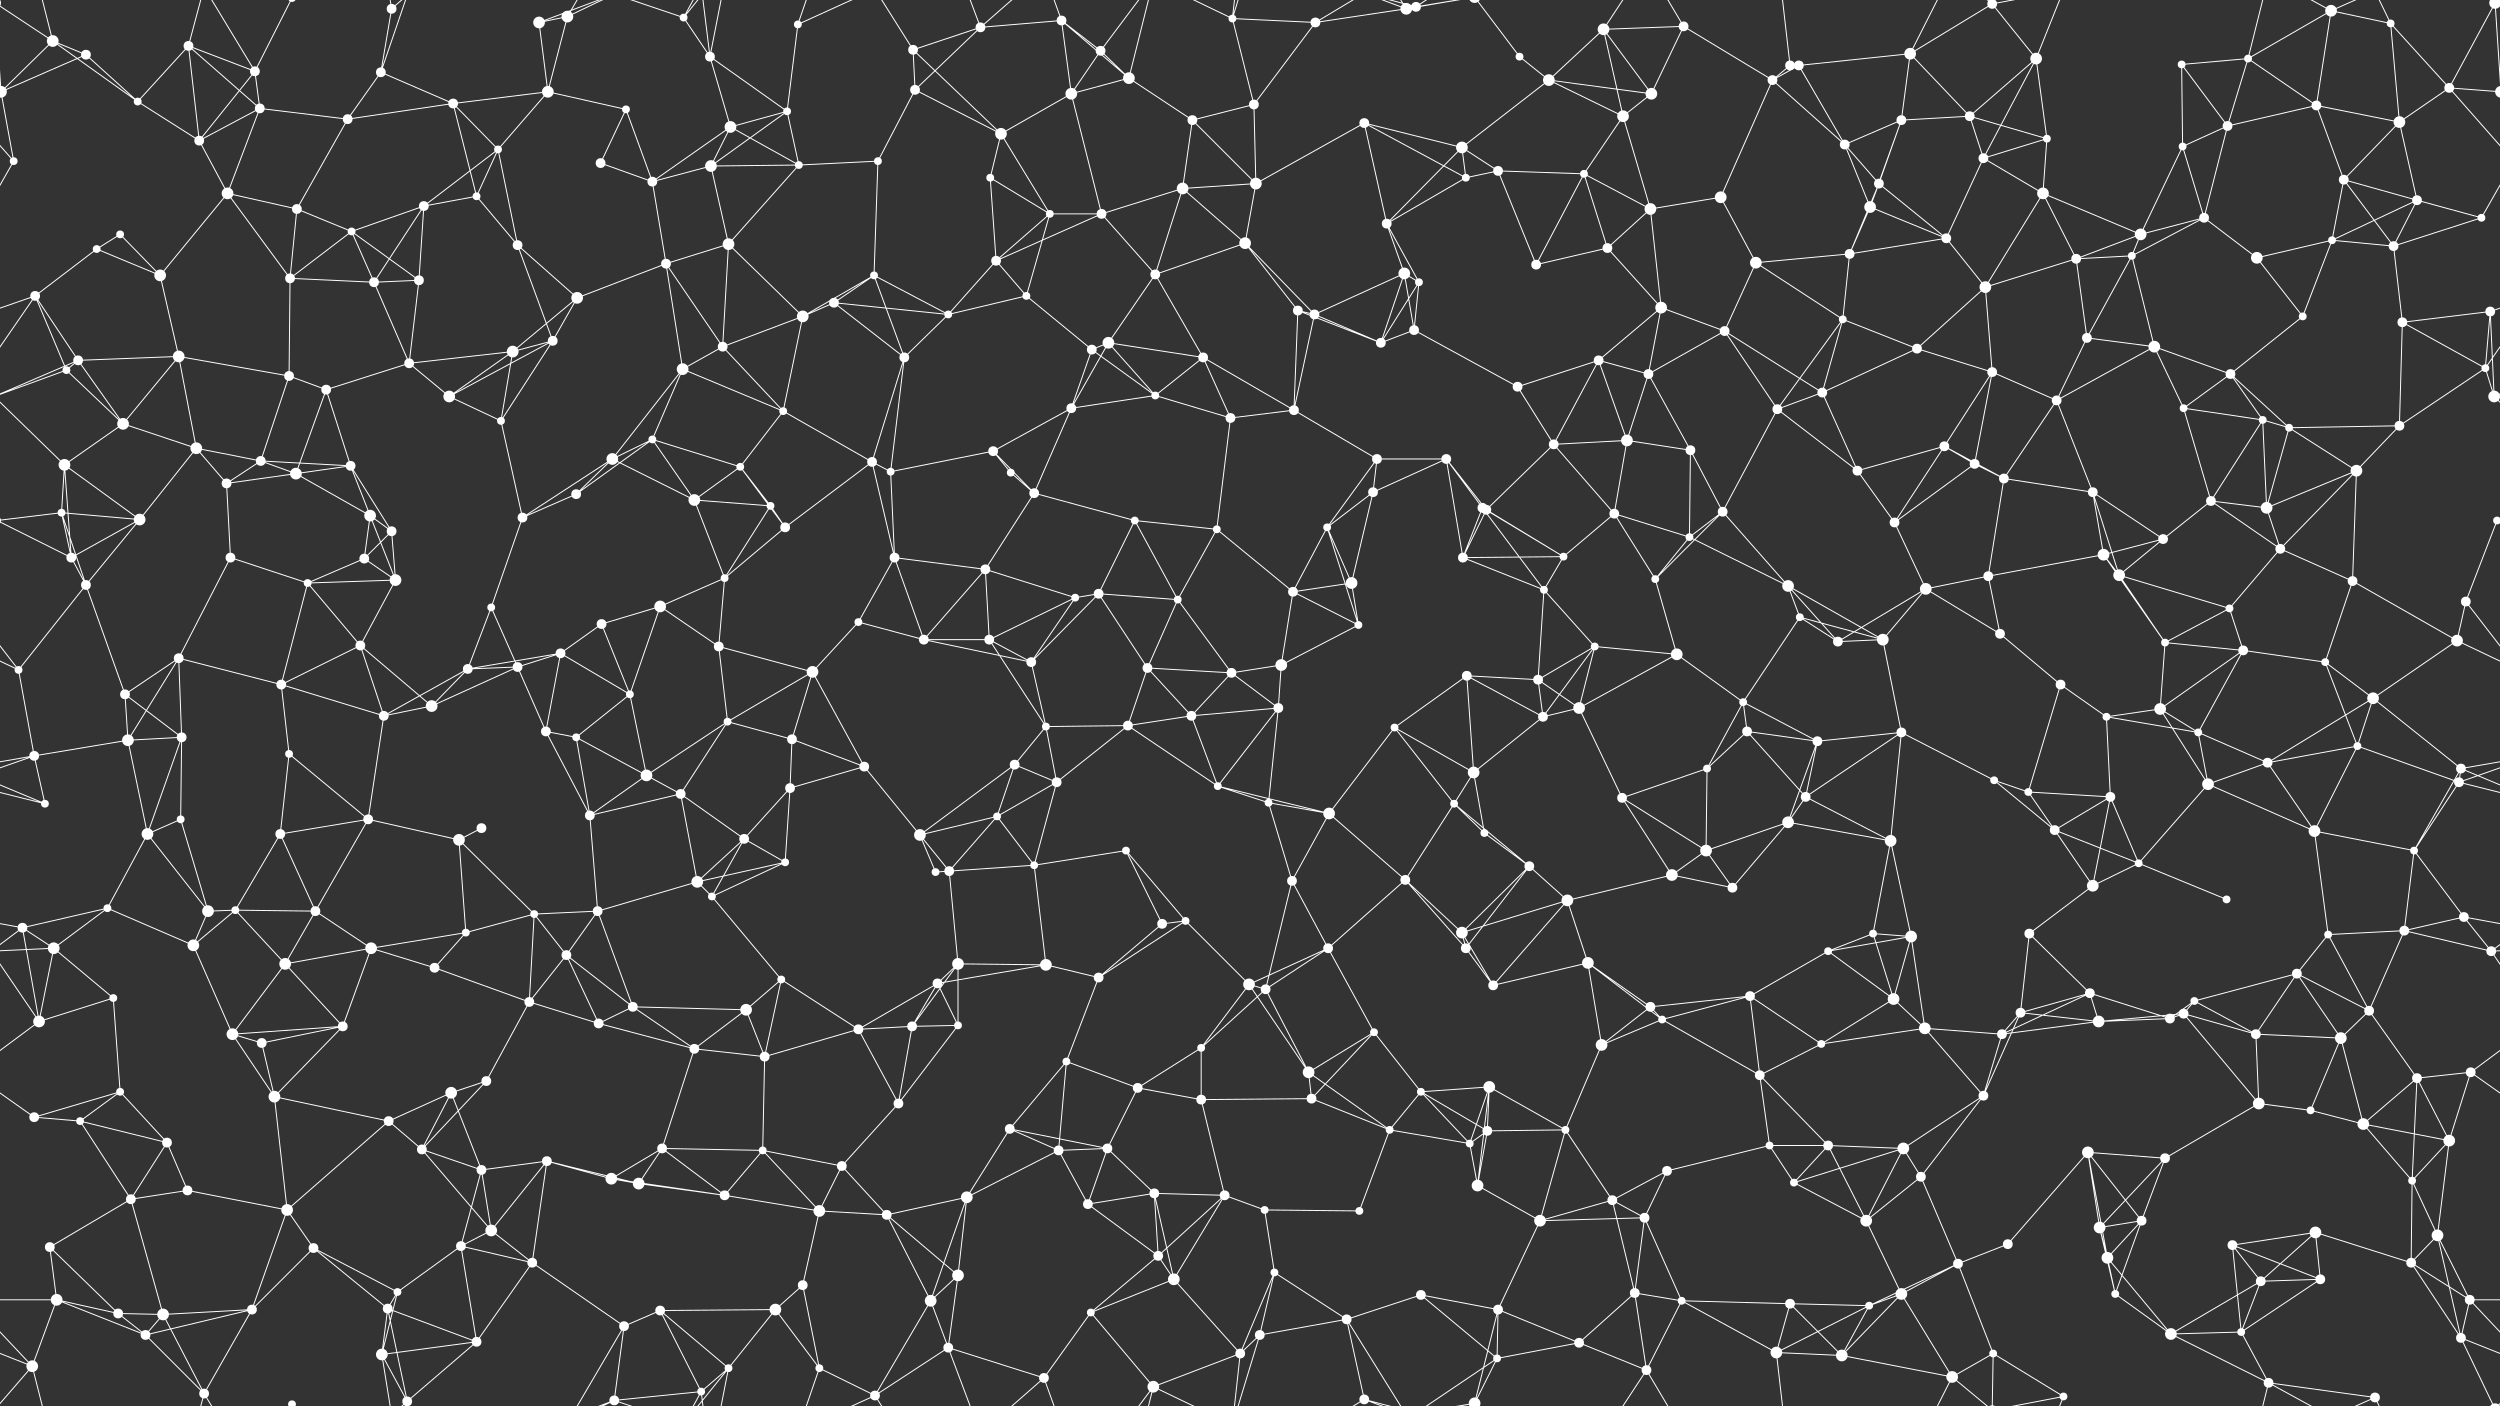 <svg xmlns="http://www.w3.org/2000/svg" width="2560" height="1440" fill="#fff"><rect width="100%" height="100%" fill="#333333" stroke="none"/><circle cx="54" cy="42" r="6"/><circle cx="88" cy="56" r="5"/><circle cx="193" cy="47" r="5"/><circle cx="261" cy="73" r="5"/><circle cx="390" cy="74" r="5"/><circle cx="401" cy="9" r="5"/><circle cx="552" cy="23" r="6"/><circle cx="581" cy="17" r="6"/><circle cx="700" cy="18" r="4"/><circle cx="727" cy="58" r="5"/><circle cx="817" cy="25" r="4"/><circle cx="935" cy="51" r="5"/><circle cx="1004" cy="28" r="5"/><circle cx="1087" cy="21" r="5"/><circle cx="1127" cy="52" r="5"/><circle cx="1262" cy="19" r="4"/><circle cx="1347" cy="23" r="5"/><circle cx="1440" cy="9" r="6"/><circle cx="1450" cy="7" r="5"/><circle cx="1556" cy="58" r="4"/><circle cx="1642" cy="30" r="6"/><circle cx="1724" cy="27" r="5"/><circle cx="1833" cy="67" r="5"/><circle cx="1842" cy="67" r="5"/><circle cx="1956" cy="55" r="6"/><circle cx="2040" cy="4" r="5"/><circle cx="2040" cy="1444" r="5"/><circle cx="2085" cy="60" r="6"/><circle cx="2234" cy="66" r="4"/><circle cx="2302" cy="60" r="4"/><circle cx="2387" cy="11" r="6"/><circle cx="2448" cy="24" r="4"/><circle cx="2555" cy="3" r="6"/><circle cx="-5" cy="3" r="6"/><circle cx="-5" cy="1443" r="6"/><circle cx="2555" cy="1443" r="6"/><circle cx="1" cy="94" r="6"/><circle cx="2561" cy="94" r="6"/><circle cx="141" cy="104" r="4"/><circle cx="204" cy="144" r="5"/><circle cx="266" cy="111" r="5"/><circle cx="356" cy="122" r="5"/><circle cx="464" cy="106" r="5"/><circle cx="510" cy="153" r="4"/><circle cx="561" cy="94" r="6"/><circle cx="641" cy="112" r="4"/><circle cx="748" cy="130" r="6"/><circle cx="806" cy="114" r="4"/><circle cx="937" cy="92" r="5"/><circle cx="1025" cy="137" r="6"/><circle cx="1097" cy="96" r="6"/><circle cx="1156" cy="80" r="6"/><circle cx="1221" cy="123" r="5"/><circle cx="1284" cy="107" r="5"/><circle cx="1397" cy="126" r="5"/><circle cx="1497" cy="151" r="6"/><circle cx="1586" cy="82" r="6"/><circle cx="1662" cy="119" r="6"/><circle cx="1691" cy="96" r="6"/><circle cx="1815" cy="82" r="5"/><circle cx="1889" cy="148" r="5"/><circle cx="1947" cy="123" r="5"/><circle cx="2017" cy="119" r="5"/><circle cx="2096" cy="142" r="4"/><circle cx="2235" cy="150" r="4"/><circle cx="2281" cy="129" r="5"/><circle cx="2372" cy="108" r="5"/><circle cx="2457" cy="125" r="6"/><circle cx="2508" cy="90" r="5"/><circle cx="14" cy="165" r="4"/><circle cx="123" cy="240" r="4"/><circle cx="233" cy="198" r="6"/><circle cx="304" cy="214" r="5"/><circle cx="360" cy="237" r="4"/><circle cx="434" cy="211" r="5"/><circle cx="488" cy="201" r="4"/><circle cx="615" cy="167" r="5"/><circle cx="668" cy="186" r="5"/><circle cx="728" cy="170" r="6"/><circle cx="818" cy="169" r="4"/><circle cx="899" cy="165" r="4"/><circle cx="1014" cy="182" r="4"/><circle cx="1075" cy="219" r="4"/><circle cx="1128" cy="219" r="5"/><circle cx="1211" cy="193" r="6"/><circle cx="1286" cy="188" r="6"/><circle cx="1420" cy="229" r="5"/><circle cx="1501" cy="182" r="4"/><circle cx="1534" cy="175" r="5"/><circle cx="1622" cy="178" r="4"/><circle cx="1690" cy="214" r="6"/><circle cx="1762" cy="202" r="6"/><circle cx="1915" cy="212" r="6"/><circle cx="1924" cy="188" r="5"/><circle cx="2031" cy="162" r="5"/><circle cx="2092" cy="198" r="6"/><circle cx="2192" cy="240" r="6"/><circle cx="2257" cy="223" r="5"/><circle cx="2400" cy="184" r="5"/><circle cx="2475" cy="205" r="5"/><circle cx="2541" cy="223" r="4"/><circle cx="36" cy="303" r="5"/><circle cx="99" cy="255" r="4"/><circle cx="164" cy="282" r="6"/><circle cx="297" cy="285" r="5"/><circle cx="383" cy="289" r="5"/><circle cx="429" cy="287" r="5"/><circle cx="530" cy="251" r="5"/><circle cx="591" cy="305" r="6"/><circle cx="682" cy="270" r="5"/><circle cx="746" cy="250" r="6"/><circle cx="854" cy="310" r="5"/><circle cx="895" cy="282" r="4"/><circle cx="1020" cy="267" r="5"/><circle cx="1051" cy="303" r="4"/><circle cx="1183" cy="281" r="5"/><circle cx="1275" cy="249" r="6"/><circle cx="1329" cy="318" r="5"/><circle cx="1438" cy="280" r="6"/><circle cx="1453" cy="289" r="4"/><circle cx="1573" cy="271" r="5"/><circle cx="1646" cy="254" r="5"/><circle cx="1701" cy="315" r="6"/><circle cx="1798" cy="269" r="6"/><circle cx="1894" cy="260" r="5"/><circle cx="1993" cy="244" r="5"/><circle cx="2033" cy="294" r="6"/><circle cx="2126" cy="265" r="5"/><circle cx="2183" cy="262" r="4"/><circle cx="2311" cy="264" r="6"/><circle cx="2388" cy="246" r="4"/><circle cx="2451" cy="252" r="5"/><circle cx="2550" cy="319" r="5"/><circle cx="68" cy="379" r="4"/><circle cx="80" cy="369" r="5"/><circle cx="183" cy="365" r="6"/><circle cx="296" cy="385" r="5"/><circle cx="334" cy="399" r="5"/><circle cx="419" cy="372" r="5"/><circle cx="525" cy="360" r="6"/><circle cx="566" cy="349" r="5"/><circle cx="699" cy="378" r="6"/><circle cx="740" cy="355" r="5"/><circle cx="822" cy="324" r="6"/><circle cx="926" cy="366" r="5"/><circle cx="971" cy="322" r="4"/><circle cx="1118" cy="358" r="5"/><circle cx="1135" cy="351" r="6"/><circle cx="1232" cy="366" r="5"/><circle cx="1346" cy="322" r="5"/><circle cx="1414" cy="351" r="5"/><circle cx="1448" cy="338" r="5"/><circle cx="1554" cy="396" r="5"/><circle cx="1637" cy="369" r="5"/><circle cx="1688" cy="383" r="5"/><circle cx="1766" cy="339" r="5"/><circle cx="1887" cy="327" r="4"/><circle cx="1963" cy="357" r="5"/><circle cx="2040" cy="381" r="5"/><circle cx="2137" cy="346" r="5"/><circle cx="2206" cy="355" r="6"/><circle cx="2284" cy="383" r="5"/><circle cx="2358" cy="324" r="4"/><circle cx="2460" cy="330" r="5"/><circle cx="2545" cy="377" r="4"/><circle cx="66" cy="476" r="6"/><circle cx="126" cy="434" r="6"/><circle cx="201" cy="459" r="6"/><circle cx="267" cy="472" r="5"/><circle cx="359" cy="477" r="5"/><circle cx="460" cy="406" r="6"/><circle cx="513" cy="431" r="4"/><circle cx="627" cy="470" r="6"/><circle cx="668" cy="450" r="4"/><circle cx="758" cy="478" r="4"/><circle cx="802" cy="421" r="4"/><circle cx="893" cy="473" r="5"/><circle cx="1017" cy="462" r="5"/><circle cx="1097" cy="418" r="5"/><circle cx="1183" cy="405" r="4"/><circle cx="1260" cy="428" r="5"/><circle cx="1325" cy="420" r="5"/><circle cx="1410" cy="470" r="5"/><circle cx="1481" cy="470" r="5"/><circle cx="1591" cy="455" r="5"/><circle cx="1666" cy="451" r="6"/><circle cx="1731" cy="461" r="5"/><circle cx="1820" cy="419" r="5"/><circle cx="1866" cy="402" r="5"/><circle cx="1991" cy="457" r="5"/><circle cx="2022" cy="475" r="5"/><circle cx="2106" cy="410" r="5"/><circle cx="2236" cy="418" r="4"/><circle cx="2317" cy="430" r="4"/><circle cx="2344" cy="438" r="4"/><circle cx="2457" cy="436" r="5"/><circle cx="2554" cy="406" r="6"/><circle cx="63" cy="525" r="4"/><circle cx="143" cy="532" r="6"/><circle cx="232" cy="495" r="5"/><circle cx="303" cy="485" r="6"/><circle cx="379" cy="528" r="6"/><circle cx="401" cy="544" r="5"/><circle cx="535" cy="530" r="5"/><circle cx="590" cy="506" r="5"/><circle cx="711" cy="512" r="6"/><circle cx="789" cy="518" r="4"/><circle cx="804" cy="540" r="5"/><circle cx="912" cy="483" r="4"/><circle cx="1035" cy="484" r="4"/><circle cx="1059" cy="505" r="5"/><circle cx="1162" cy="533" r="4"/><circle cx="1246" cy="542" r="4"/><circle cx="1359" cy="540" r="4"/><circle cx="1406" cy="504" r="5"/><circle cx="1518" cy="520" r="5"/><circle cx="1522" cy="522" r="5"/><circle cx="1653" cy="526" r="5"/><circle cx="1730" cy="550" r="4"/><circle cx="1764" cy="524" r="5"/><circle cx="1902" cy="482" r="5"/><circle cx="1940" cy="535" r="5"/><circle cx="2052" cy="490" r="5"/><circle cx="2143" cy="504" r="5"/><circle cx="2215" cy="552" r="5"/><circle cx="2264" cy="513" r="5"/><circle cx="2321" cy="520" r="6"/><circle cx="2413" cy="482" r="6"/><circle cx="2557" cy="533" r="4"/><circle cx="-3" cy="533" r="4"/><circle cx="73" cy="571" r="5"/><circle cx="88" cy="599" r="5"/><circle cx="236" cy="571" r="5"/><circle cx="315" cy="597" r="4"/><circle cx="373" cy="572" r="5"/><circle cx="405" cy="594" r="6"/><circle cx="503" cy="622" r="4"/><circle cx="616" cy="639" r="5"/><circle cx="676" cy="621" r="6"/><circle cx="742" cy="592" r="4"/><circle cx="879" cy="637" r="4"/><circle cx="916" cy="571" r="5"/><circle cx="1009" cy="583" r="5"/><circle cx="1101" cy="612" r="4"/><circle cx="1125" cy="608" r="5"/><circle cx="1206" cy="614" r="4"/><circle cx="1324" cy="606" r="5"/><circle cx="1384" cy="597" r="6"/><circle cx="1498" cy="571" r="5"/><circle cx="1581" cy="604" r="4"/><circle cx="1601" cy="570" r="4"/><circle cx="1695" cy="593" r="4"/><circle cx="1831" cy="600" r="6"/><circle cx="1843" cy="632" r="4"/><circle cx="1972" cy="603" r="6"/><circle cx="2036" cy="590" r="5"/><circle cx="2154" cy="568" r="6"/><circle cx="2170" cy="589" r="6"/><circle cx="2283" cy="623" r="4"/><circle cx="2335" cy="562" r="5"/><circle cx="2409" cy="595" r="5"/><circle cx="2525" cy="616" r="5"/><circle cx="19" cy="686" r="4"/><circle cx="128" cy="711" r="5"/><circle cx="183" cy="674" r="5"/><circle cx="288" cy="701" r="5"/><circle cx="369" cy="661" r="5"/><circle cx="479" cy="685" r="5"/><circle cx="530" cy="683" r="5"/><circle cx="574" cy="669" r="5"/><circle cx="645" cy="711" r="4"/><circle cx="736" cy="662" r="5"/><circle cx="832" cy="688" r="6"/><circle cx="946" cy="655" r="5"/><circle cx="1013" cy="655" r="5"/><circle cx="1056" cy="678" r="5"/><circle cx="1175" cy="684" r="5"/><circle cx="1261" cy="689" r="5"/><circle cx="1312" cy="681" r="6"/><circle cx="1391" cy="640" r="4"/><circle cx="1502" cy="692" r="5"/><circle cx="1575" cy="696" r="5"/><circle cx="1633" cy="662" r="4"/><circle cx="1717" cy="670" r="6"/><circle cx="1785" cy="719" r="4"/><circle cx="1882" cy="657" r="5"/><circle cx="1928" cy="655" r="6"/><circle cx="2048" cy="649" r="5"/><circle cx="2110" cy="701" r="5"/><circle cx="2217" cy="658" r="4"/><circle cx="2297" cy="666" r="5"/><circle cx="2381" cy="678" r="4"/><circle cx="2430" cy="715" r="6"/><circle cx="2516" cy="656" r="6"/><circle cx="35" cy="774" r="5"/><circle cx="131" cy="758" r="6"/><circle cx="186" cy="755" r="5"/><circle cx="296" cy="772" r="4"/><circle cx="393" cy="733" r="5"/><circle cx="442" cy="723" r="6"/><circle cx="559" cy="749" r="5"/><circle cx="590" cy="755" r="4"/><circle cx="662" cy="794" r="6"/><circle cx="745" cy="739" r="4"/><circle cx="811" cy="757" r="5"/><circle cx="885" cy="785" r="5"/><circle cx="1039" cy="783" r="5"/><circle cx="1071" cy="744" r="4"/><circle cx="1155" cy="743" r="5"/><circle cx="1220" cy="733" r="5"/><circle cx="1309" cy="725" r="5"/><circle cx="1428" cy="745" r="4"/><circle cx="1509" cy="791" r="6"/><circle cx="1580" cy="734" r="5"/><circle cx="1617" cy="725" r="6"/><circle cx="1748" cy="787" r="4"/><circle cx="1789" cy="749" r="5"/><circle cx="1861" cy="759" r="5"/><circle cx="1947" cy="750" r="5"/><circle cx="2042" cy="799" r="4"/><circle cx="2157" cy="734" r="4"/><circle cx="2212" cy="726" r="6"/><circle cx="2251" cy="750" r="4"/><circle cx="2322" cy="781" r="5"/><circle cx="2414" cy="764" r="4"/><circle cx="2520" cy="787" r="5"/><circle cx="46" cy="823" r="4"/><circle cx="151" cy="854" r="6"/><circle cx="185" cy="839" r="4"/><circle cx="287" cy="854" r="5"/><circle cx="377" cy="839" r="5"/><circle cx="470" cy="860" r="6"/><circle cx="493" cy="848" r="5"/><circle cx="604" cy="835" r="5"/><circle cx="697" cy="813" r="5"/><circle cx="762" cy="859" r="5"/><circle cx="809" cy="807" r="5"/><circle cx="942" cy="855" r="6"/><circle cx="1021" cy="836" r="4"/><circle cx="1082" cy="801" r="5"/><circle cx="1153" cy="871" r="4"/><circle cx="1247" cy="805" r="4"/><circle cx="1299" cy="822" r="4"/><circle cx="1361" cy="833" r="6"/><circle cx="1489" cy="823" r="4"/><circle cx="1520" cy="853" r="4"/><circle cx="1661" cy="817" r="5"/><circle cx="1747" cy="871" r="6"/><circle cx="1831" cy="842" r="6"/><circle cx="1849" cy="816" r="5"/><circle cx="1936" cy="861" r="6"/><circle cx="2077" cy="811" r="4"/><circle cx="2104" cy="850" r="5"/><circle cx="2161" cy="816" r="5"/><circle cx="2261" cy="803" r="6"/><circle cx="2370" cy="851" r="6"/><circle cx="2472" cy="871" r="4"/><circle cx="2518" cy="801" r="5"/><circle cx="23" cy="950" r="5"/><circle cx="110" cy="930" r="4"/><circle cx="213" cy="933" r="6"/><circle cx="241" cy="932" r="4"/><circle cx="323" cy="933" r="5"/><circle cx="477" cy="955" r="4"/><circle cx="547" cy="936" r="4"/><circle cx="612" cy="933" r="5"/><circle cx="714" cy="903" r="6"/><circle cx="729" cy="918" r="4"/><circle cx="804" cy="883" r="4"/><circle cx="958" cy="893" r="4"/><circle cx="972" cy="892" r="5"/><circle cx="1059" cy="886" r="4"/><circle cx="1190" cy="946" r="5"/><circle cx="1214" cy="943" r="4"/><circle cx="1323" cy="902" r="5"/><circle cx="1439" cy="901" r="5"/><circle cx="1497" cy="955" r="6"/><circle cx="1566" cy="887" r="5"/><circle cx="1605" cy="922" r="6"/><circle cx="1712" cy="896" r="6"/><circle cx="1774" cy="909" r="5"/><circle cx="1918" cy="956" r="4"/><circle cx="1957" cy="959" r="6"/><circle cx="2078" cy="956" r="5"/><circle cx="2143" cy="907" r="6"/><circle cx="2190" cy="884" r="4"/><circle cx="2280" cy="921" r="4"/><circle cx="2384" cy="957" r="4"/><circle cx="2462" cy="953" r="5"/><circle cx="2523" cy="939" r="5"/><circle cx="55" cy="971" r="6"/><circle cx="116" cy="1022" r="4"/><circle cx="198" cy="968" r="6"/><circle cx="292" cy="987" r="6"/><circle cx="380" cy="971" r="6"/><circle cx="445" cy="991" r="5"/><circle cx="542" cy="1026" r="5"/><circle cx="580" cy="978" r="5"/><circle cx="648" cy="1031" r="5"/><circle cx="764" cy="1034" r="6"/><circle cx="800" cy="1003" r="4"/><circle cx="960" cy="1007" r="5"/><circle cx="981" cy="987" r="6"/><circle cx="1071" cy="988" r="6"/><circle cx="1125" cy="1001" r="5"/><circle cx="1279" cy="1008" r="6"/><circle cx="1296" cy="1013" r="5"/><circle cx="1360" cy="971" r="5"/><circle cx="1501" cy="971" r="5"/><circle cx="1529" cy="1009" r="5"/><circle cx="1626" cy="986" r="6"/><circle cx="1690" cy="1031" r="5"/><circle cx="1792" cy="1020" r="5"/><circle cx="1872" cy="974" r="4"/><circle cx="1939" cy="1023" r="6"/><circle cx="2069" cy="1037" r="5"/><circle cx="2140" cy="1017" r="5"/><circle cx="2236" cy="1038" r="5"/><circle cx="2247" cy="1025" r="4"/><circle cx="2352" cy="997" r="5"/><circle cx="2426" cy="1035" r="5"/><circle cx="2551" cy="974" r="5"/><circle cx="40" cy="1046" r="6"/><circle cx="123" cy="1118" r="4"/><circle cx="238" cy="1059" r="6"/><circle cx="268" cy="1068" r="5"/><circle cx="351" cy="1051" r="5"/><circle cx="462" cy="1119" r="6"/><circle cx="498" cy="1107" r="5"/><circle cx="613" cy="1048" r="5"/><circle cx="711" cy="1074" r="5"/><circle cx="783" cy="1082" r="5"/><circle cx="879" cy="1054" r="5"/><circle cx="934" cy="1051" r="5"/><circle cx="981" cy="1050" r="4"/><circle cx="1092" cy="1087" r="4"/><circle cx="1165" cy="1114" r="5"/><circle cx="1230" cy="1073" r="4"/><circle cx="1340" cy="1098" r="6"/><circle cx="1407" cy="1057" r="4"/><circle cx="1455" cy="1118" r="4"/><circle cx="1525" cy="1113" r="6"/><circle cx="1640" cy="1070" r="6"/><circle cx="1702" cy="1044" r="4"/><circle cx="1802" cy="1101" r="5"/><circle cx="1865" cy="1069" r="4"/><circle cx="1971" cy="1053" r="6"/><circle cx="2050" cy="1059" r="5"/><circle cx="2149" cy="1046" r="6"/><circle cx="2222" cy="1043" r="5"/><circle cx="2310" cy="1059" r="5"/><circle cx="2397" cy="1063" r="6"/><circle cx="2475" cy="1104" r="5"/><circle cx="2530" cy="1098" r="5"/><circle cx="35" cy="1144" r="5"/><circle cx="82" cy="1148" r="4"/><circle cx="171" cy="1170" r="5"/><circle cx="281" cy="1123" r="6"/><circle cx="398" cy="1148" r="5"/><circle cx="432" cy="1177" r="5"/><circle cx="493" cy="1198" r="5"/><circle cx="560" cy="1189" r="5"/><circle cx="678" cy="1176" r="5"/><circle cx="781" cy="1178" r="4"/><circle cx="862" cy="1194" r="5"/><circle cx="920" cy="1130" r="5"/><circle cx="1034" cy="1156" r="5"/><circle cx="1084" cy="1178" r="5"/><circle cx="1134" cy="1176" r="5"/><circle cx="1230" cy="1126" r="5"/><circle cx="1343" cy="1125" r="5"/><circle cx="1423" cy="1157" r="4"/><circle cx="1505" cy="1171" r="4"/><circle cx="1523" cy="1158" r="5"/><circle cx="1603" cy="1157" r="4"/><circle cx="1707" cy="1199" r="5"/><circle cx="1812" cy="1173" r="4"/><circle cx="1872" cy="1173" r="5"/><circle cx="1949" cy="1176" r="6"/><circle cx="2031" cy="1122" r="5"/><circle cx="2138" cy="1180" r="6"/><circle cx="2217" cy="1186" r="5"/><circle cx="2313" cy="1130" r="6"/><circle cx="2366" cy="1137" r="4"/><circle cx="2420" cy="1151" r="6"/><circle cx="2508" cy="1168" r="6"/><circle cx="51" cy="1277" r="5"/><circle cx="134" cy="1228" r="5"/><circle cx="192" cy="1219" r="5"/><circle cx="294" cy="1239" r="6"/><circle cx="321" cy="1278" r="5"/><circle cx="472" cy="1276" r="5"/><circle cx="503" cy="1260" r="6"/><circle cx="626" cy="1207" r="6"/><circle cx="654" cy="1212" r="6"/><circle cx="742" cy="1224" r="5"/><circle cx="839" cy="1240" r="6"/><circle cx="908" cy="1244" r="5"/><circle cx="990" cy="1226" r="6"/><circle cx="1114" cy="1233" r="5"/><circle cx="1182" cy="1222" r="5"/><circle cx="1254" cy="1224" r="5"/><circle cx="1295" cy="1239" r="4"/><circle cx="1392" cy="1240" r="4"/><circle cx="1513" cy="1214" r="6"/><circle cx="1577" cy="1250" r="6"/><circle cx="1651" cy="1229" r="5"/><circle cx="1684" cy="1247" r="5"/><circle cx="1837" cy="1211" r="4"/><circle cx="1911" cy="1250" r="6"/><circle cx="1967" cy="1205" r="5"/><circle cx="2056" cy="1274" r="5"/><circle cx="2150" cy="1257" r="6"/><circle cx="2193" cy="1250" r="5"/><circle cx="2286" cy="1275" r="5"/><circle cx="2371" cy="1262" r="6"/><circle cx="2470" cy="1209" r="4"/><circle cx="2496" cy="1265" r="6"/><circle cx="58" cy="1331" r="6"/><circle cx="121" cy="1345" r="5"/><circle cx="167" cy="1346" r="6"/><circle cx="258" cy="1341" r="5"/><circle cx="397" cy="1340" r="5"/><circle cx="407" cy="1323" r="4"/><circle cx="545" cy="1293" r="5"/><circle cx="639" cy="1358" r="5"/><circle cx="676" cy="1342" r="5"/><circle cx="794" cy="1341" r="6"/><circle cx="822" cy="1316" r="5"/><circle cx="953" cy="1332" r="6"/><circle cx="981" cy="1306" r="6"/><circle cx="1117" cy="1344" r="4"/><circle cx="1186" cy="1286" r="5"/><circle cx="1202" cy="1310" r="6"/><circle cx="1305" cy="1303" r="4"/><circle cx="1379" cy="1351" r="5"/><circle cx="1455" cy="1326" r="5"/><circle cx="1534" cy="1341" r="5"/><circle cx="1674" cy="1324" r="5"/><circle cx="1722" cy="1332" r="4"/><circle cx="1833" cy="1335" r="5"/><circle cx="1914" cy="1337" r="4"/><circle cx="1947" cy="1325" r="6"/><circle cx="2005" cy="1294" r="5"/><circle cx="2158" cy="1288" r="6"/><circle cx="2166" cy="1325" r="4"/><circle cx="2315" cy="1312" r="5"/><circle cx="2376" cy="1310" r="5"/><circle cx="2469" cy="1293" r="5"/><circle cx="2529" cy="1331" r="5"/><circle cx="33" cy="1399" r="6"/><circle cx="149" cy="1367" r="5"/><circle cx="209" cy="1427" r="5"/><circle cx="299" cy="1438" r="4"/><circle cx="299" cy="-2" r="4"/><circle cx="391" cy="1387" r="6"/><circle cx="417" cy="1435" r="5"/><circle cx="488" cy="1374" r="5"/><circle cx="629" cy="1434" r="5"/><circle cx="718" cy="1425" r="4"/><circle cx="746" cy="1401" r="4"/><circle cx="839" cy="1401" r="4"/><circle cx="896" cy="1429" r="5"/><circle cx="971" cy="1380" r="5"/><circle cx="1069" cy="1411" r="5"/><circle cx="1181" cy="1420" r="6"/><circle cx="1270" cy="1386" r="5"/><circle cx="1290" cy="1367" r="5"/><circle cx="1397" cy="1433" r="5"/><circle cx="1510" cy="1437" r="6"/><circle cx="1510" cy="-3" r="6"/><circle cx="1533" cy="1391" r="4"/><circle cx="1617" cy="1375" r="5"/><circle cx="1686" cy="1403" r="5"/><circle cx="1819" cy="1385" r="6"/><circle cx="1886" cy="1388" r="6"/><circle cx="1999" cy="1410" r="6"/><circle cx="2041" cy="1386" r="4"/><circle cx="2113" cy="1430" r="4"/><circle cx="2223" cy="1366" r="6"/><circle cx="2295" cy="1364" r="4"/><circle cx="2323" cy="1416" r="5"/><circle cx="2432" cy="1431" r="5"/><circle cx="2520" cy="1370" r="5"/><path stroke="#fff" d="M54 42L88 56M54 42L-5 3M54 42L1 94M54 42L141 104M54 42L33 -41M2614 42L2555 3M54 1482L33 1399M88 56L1 94M88 56L141 104M193 47L261 73M193 47L141 104M193 47L204 144M193 47L266 111M193 47L209 -13M193 1487L209 1427M261 73L204 144M261 73L266 111M261 73L209 -13M261 73L299 -2M261 1513L209 1427M261 1513L299 1438M390 74L401 9M390 74L356 122M390 74L464 106M390 74L417 -5M390 1514L417 1435M401 9L391 -53M401 9L417 -5M401 1449L391 1387M401 1449L417 1435M552 23L581 17M552 23L561 94M552 23L629 -6M552 1463L629 1434M581 17L561 94M581 17L639 -82M581 17L629 -6M581 1457L639 1358M581 1457L629 1434M700 18L727 58M700 18L629 -6M700 18L718 -15M700 18L746 -39M700 1458L629 1434M700 1458L718 1425M700 1458L746 1401M727 58L748 130M727 58L806 114M727 58L718 -15M727 58L746 -39M727 1498L718 1425M727 1498L746 1401M817 25L806 114M817 25L839 -39M817 25L896 -11M817 1465L839 1401M817 1465L896 1429M935 51L1004 28M935 51L937 92M935 51L1025 137M935 51L896 -11M935 1491L896 1429M1004 28L1087 21M1004 28L937 92M1004 28L971 -60M1004 28L1069 -29M1004 1468L971 1380M1004 1468L1069 1411M1087 21L1127 52M1087 21L1097 96M1087 21L1156 80M1087 21L1069 -29M1087 1461L1069 1411M1127 52L1097 96M1127 52L1156 80M1127 52L1181 -20M1127 1492L1181 1420M1262 19L1347 23M1262 19L1284 107M1262 19L1181 -20M1262 19L1270 -54M1262 19L1290 -73M1262 1459L1181 1420M1262 1459L1270 1386M1262 1459L1290 1367M1347 23L1440 9M1347 23L1284 107M1347 23L1397 -7M1347 1463L1397 1433M1440 9L1450 7M1440 9L1379 -89M1440 9L1397 -7M1440 9L1510 -3M1440 1449L1379 1351M1440 1449L1397 1433M1440 1449L1510 1437M1450 7L1397 -7M1450 7L1510 -3M1450 7L1533 -49M1450 1447L1397 1433M1450 1447L1510 1437M1450 1447L1533 1391M1556 58L1586 82M1556 58L1510 -3M1556 1498L1510 1437M1642 30L1724 27M1642 30L1586 82M1642 30L1662 119M1642 30L1691 96M1642 30L1686 -37M1642 1470L1686 1403M1724 27L1691 96M1724 27L1815 82M1724 27L1686 -37M1724 1467L1686 1403M1833 67L1842 67M1833 67L1815 82M1833 67L1819 -55M1833 1507L1819 1385M1842 67L1956 55M1842 67L1815 82M1842 67L1889 148M1956 55L2040 4M1956 55L1947 123M1956 55L2017 119M1956 55L1999 -30M1956 1495L1999 1410M2040 4L2085 60M2040 4L1999 -30M2040 4L2041 -54M2040 4L2113 -10M2040 1444L1999 1410M2040 1444L2041 1386M2040 1444L2113 1430M2085 60L2017 119M2085 60L2096 142M2085 60L2031 162M2085 60L2113 -10M2085 1500L2113 1430M2234 66L2302 60M2234 66L2235 150M2234 66L2281 129M2302 60L2387 11M2302 60L2281 129M2302 60L2372 108M2302 60L2323 -24M2302 1500L2323 1416M2387 11L2448 24M2387 11L2372 108M2387 11L2323 -24M2387 11L2432 -9M2387 1451L2323 1416M2387 1451L2432 1431M2448 24L2457 125M2448 24L2508 90M2448 24L2432 -9M2448 1464L2432 1431M2555 3L2561 94M2555 3L2508 90M2555 3L2593 -41M2555 3L2520 -70M-5 3L1 94M-5 3L33 -41M-5 1443L33 1399M2555 1443L2593 1399M2555 1443L2520 1370M1 94L-52 90M1 94L14 165M2561 94L2508 90M141 104L204 144M204 144L266 111M204 144L233 198M266 111L356 122M266 111L233 198M356 122L464 106M356 122L304 214M464 106L510 153M464 106L561 94M464 106L488 201M510 153L561 94M510 153L434 211M510 153L488 201M510 153L530 251M561 94L641 112M641 112L615 167M641 112L668 186M748 130L806 114M748 130L668 186M748 130L728 170M748 130L818 169M806 114L728 170M806 114L818 169M937 92L1025 137M937 92L899 165M1025 137L1097 96M1025 137L1014 182M1025 137L1075 219M1097 96L1156 80M1097 96L1128 219M1156 80L1221 123M1156 80L1181 -20M1156 1520L1181 1420M1221 123L1284 107M1221 123L1211 193M1221 123L1286 188M1284 107L1286 188M1397 126L1497 151M1397 126L1286 188M1397 126L1420 229M1397 126L1501 182M1497 151L1586 82M1497 151L1420 229M1497 151L1501 182M1497 151L1534 175M1586 82L1662 119M1586 82L1691 96M1662 119L1691 96M1662 119L1622 178M1662 119L1690 214M1815 82L1889 148M1815 82L1762 202M1889 148L1947 123M1889 148L1915 212M1889 148L1924 188M1947 123L2017 119M1947 123L1915 212M1947 123L1924 188M2017 119L2096 142M2017 119L2031 162M2096 142L2031 162M2096 142L2092 198M2235 150L2281 129M2235 150L2192 240M2235 150L2257 223M2281 129L2372 108M2281 129L2257 223M2372 108L2457 125M2372 108L2400 184M2457 125L2508 90M2457 125L2400 184M2457 125L2475 205M2508 90L2574 165M-52 90L14 165M14 165L-19 223M2574 165L2541 223M123 240L99 255M123 240L164 282M233 198L304 214M233 198L164 282M233 198L297 285M304 214L360 237M304 214L297 285M360 237L434 211M360 237L297 285M360 237L383 289M360 237L429 287M434 211L488 201M434 211L383 289M434 211L429 287M488 201L530 251M615 167L668 186M668 186L728 170M668 186L682 270M728 170L818 169M728 170L746 250M818 169L899 165M818 169L746 250M899 165L895 282M1014 182L1075 219M1014 182L1020 267M1075 219L1128 219M1075 219L1020 267M1075 219L1051 303M1128 219L1211 193M1128 219L1020 267M1128 219L1183 281M1211 193L1286 188M1211 193L1183 281M1211 193L1275 249M1286 188L1275 249M1420 229L1501 182M1420 229L1438 280M1420 229L1453 289M1501 182L1534 175M1534 175L1622 178M1534 175L1573 271M1622 178L1690 214M1622 178L1573 271M1622 178L1646 254M1690 214L1762 202M1690 214L1646 254M1690 214L1701 315M1762 202L1798 269M1915 212L1924 188M1915 212L1894 260M1915 212L1993 244M1924 188L1894 260M1924 188L1993 244M2031 162L2092 198M2031 162L1993 244M2092 198L2192 240M2092 198L2033 294M2092 198L2126 265M2192 240L2257 223M2192 240L2126 265M2192 240L2183 262M2257 223L2183 262M2257 223L2311 264M2400 184L2475 205M2400 184L2388 246M2400 184L2451 252M2475 205L2541 223M2475 205L2388 246M2475 205L2451 252M2541 223L2451 252M36 303L99 255M36 303L-10 319M36 303L68 379M36 303L80 369M36 303L-15 377M2596 303L2550 319M2596 303L2545 377M99 255L164 282M164 282L183 365M297 285L383 289M297 285L296 385M383 289L429 287M383 289L419 372M429 287L419 372M530 251L591 305M530 251L566 349M591 305L682 270M591 305L525 360M591 305L566 349M682 270L746 250M682 270L699 378M682 270L740 355M746 250L740 355M746 250L822 324M854 310L895 282M854 310L822 324M854 310L926 366M854 310L971 322M895 282L822 324M895 282L926 366M895 282L971 322M1020 267L1051 303M1020 267L971 322M1051 303L971 322M1051 303L1118 358M1183 281L1275 249M1183 281L1135 351M1183 281L1232 366M1275 249L1329 318M1275 249L1346 322M1329 318L1346 322M1329 318L1414 351M1329 318L1325 420M1438 280L1453 289M1438 280L1346 322M1438 280L1414 351M1438 280L1448 338M1453 289L1414 351M1453 289L1448 338M1573 271L1646 254M1646 254L1701 315M1701 315L1637 369M1701 315L1688 383M1701 315L1766 339M1798 269L1894 260M1798 269L1766 339M1798 269L1887 327M1894 260L1993 244M1894 260L1887 327M1993 244L2033 294M2033 294L2126 265M2033 294L1963 357M2033 294L2040 381M2126 265L2183 262M2126 265L2137 346M2183 262L2137 346M2183 262L2206 355M2311 264L2388 246M2311 264L2358 324M2388 246L2451 252M2388 246L2358 324M2451 252L2460 330M2550 319L2460 330M2550 319L2545 377M2550 319L2554 406M68 379L80 369M68 379L126 434M68 379L-6 406M2628 379L2554 406M80 369L183 365M80 369L126 434M80 369L-6 406M2640 369L2554 406M183 365L296 385M183 365L126 434M183 365L201 459M296 385L334 399M296 385L267 472M334 399L419 372M334 399L359 477M334 399L303 485M419 372L525 360M419 372L460 406M525 360L566 349M525 360L460 406M525 360L513 431M566 349L460 406M566 349L513 431M699 378L740 355M699 378L627 470M699 378L668 450M699 378L802 421M740 355L822 324M740 355L802 421M822 324L802 421M926 366L971 322M926 366L893 473M926 366L912 483M1118 358L1135 351M1118 358L1097 418M1118 358L1183 405M1135 351L1232 366M1135 351L1097 418M1135 351L1183 405M1232 366L1183 405M1232 366L1260 428M1232 366L1325 420M1346 322L1414 351M1346 322L1325 420M1414 351L1448 338M1448 338L1554 396M1554 396L1637 369M1554 396L1591 455M1637 369L1688 383M1637 369L1591 455M1637 369L1666 451M1688 383L1766 339M1688 383L1666 451M1688 383L1731 461M1766 339L1820 419M1766 339L1866 402M1887 327L1963 357M1887 327L1820 419M1887 327L1866 402M1963 357L2040 381M1963 357L1866 402M2040 381L1991 457M2040 381L2022 475M2040 381L2106 410M2137 346L2206 355M2137 346L2106 410M2206 355L2284 383M2206 355L2106 410M2206 355L2236 418M2284 383L2358 324M2284 383L2236 418M2284 383L2317 430M2284 383L2344 438M2460 330L2545 377M2460 330L2457 436M2545 377L2457 436M2545 377L2554 406M66 476L126 434M66 476L-6 406M66 476L63 525M66 476L143 532M66 476L73 571M2626 476L2554 406M126 434L201 459M201 459L267 472M201 459L143 532M201 459L232 495M267 472L359 477M267 472L232 495M267 472L303 485M359 477L303 485M359 477L379 528M359 477L401 544M460 406L513 431M513 431L535 530M627 470L668 450M627 470L535 530M627 470L590 506M627 470L711 512M668 450L758 478M668 450L590 506M668 450L711 512M758 478L802 421M758 478L711 512M758 478L789 518M758 478L804 540M802 421L893 473M893 473L804 540M893 473L912 483M893 473L916 571M1017 462L1097 418M1017 462L912 483M1017 462L1035 484M1017 462L1059 505M1097 418L1183 405M1097 418L1059 505M1183 405L1260 428M1260 428L1325 420M1260 428L1246 542M1325 420L1410 470M1410 470L1481 470M1410 470L1359 540M1410 470L1406 504M1481 470L1406 504M1481 470L1518 520M1481 470L1522 522M1481 470L1498 571M1591 455L1666 451M1591 455L1522 522M1591 455L1653 526M1666 451L1731 461M1666 451L1653 526M1731 461L1730 550M1731 461L1764 524M1820 419L1866 402M1820 419L1764 524M1820 419L1902 482M1866 402L1902 482M1991 457L2022 475M1991 457L1902 482M1991 457L1940 535M1991 457L2052 490M2022 475L1940 535M2022 475L2052 490M2106 410L2052 490M2106 410L2143 504M2236 418L2317 430M2236 418L2264 513M2317 430L2344 438M2317 430L2264 513M2317 430L2321 520M2344 438L2457 436M2344 438L2321 520M2344 438L2413 482M2457 436L2413 482M63 525L143 532M63 525L-3 533M63 525L73 571M63 525L88 599M2623 525L2557 533M143 532L73 571M143 532L88 599M232 495L303 485M232 495L236 571M303 485L379 528M379 528L401 544M379 528L373 572M379 528L405 594M401 544L373 572M401 544L405 594M535 530L590 506M535 530L503 622M711 512L789 518M711 512L742 592M789 518L804 540M789 518L742 592M804 540L742 592M912 483L916 571M1035 484L1059 505M1059 505L1162 533M1059 505L1009 583M1162 533L1246 542M1162 533L1125 608M1162 533L1206 614M1246 542L1206 614M1246 542L1324 606M1359 540L1406 504M1359 540L1324 606M1359 540L1384 597M1359 540L1391 640M1406 504L1384 597M1518 520L1522 522M1518 520L1498 571M1518 520L1581 604M1518 520L1601 570M1522 522L1498 571M1522 522L1601 570M1653 526L1730 550M1653 526L1601 570M1653 526L1695 593M1730 550L1764 524M1730 550L1695 593M1730 550L1831 600M1764 524L1695 593M1764 524L1831 600M1902 482L1940 535M1940 535L1972 603M2052 490L2143 504M2052 490L2036 590M2143 504L2215 552M2143 504L2154 568M2143 504L2170 589M2215 552L2264 513M2215 552L2154 568M2215 552L2170 589M2264 513L2321 520M2264 513L2335 562M2321 520L2413 482M2321 520L2335 562M2413 482L2335 562M2413 482L2409 595M2557 533L2633 571M2557 533L2525 616M-3 533L73 571M73 571L88 599M88 599L19 686M88 599L128 711M236 571L315 597M236 571L183 674M315 597L373 572M315 597L405 594M315 597L288 701M315 597L369 661M373 572L405 594M405 594L369 661M503 622L479 685M503 622L530 683M616 639L676 621M616 639L574 669M616 639L645 711M676 621L742 592M676 621L645 711M676 621L736 662M742 592L736 662M879 637L916 571M879 637L832 688M879 637L946 655M916 571L1009 583M916 571L946 655M1009 583L1101 612M1009 583L946 655M1009 583L1013 655M1101 612L1125 608M1101 612L1013 655M1101 612L1056 678M1125 608L1206 614M1125 608L1056 678M1125 608L1175 684M1206 614L1175 684M1206 614L1261 689M1324 606L1384 597M1324 606L1312 681M1324 606L1391 640M1384 597L1391 640M1498 571L1581 604M1498 571L1601 570M1581 604L1601 570M1581 604L1575 696M1581 604L1633 662M1695 593L1717 670M1831 600L1843 632M1831 600L1882 657M1831 600L1928 655M1843 632L1785 719M1843 632L1882 657M1843 632L1928 655M1972 603L2036 590M1972 603L1882 657M1972 603L1928 655M1972 603L2048 649M2036 590L2154 568M2036 590L2048 649M2154 568L2170 589M2154 568L2217 658M2170 589L2283 623M2170 589L2217 658M2283 623L2335 562M2283 623L2217 658M2283 623L2297 666M2335 562L2409 595M2409 595L2381 678M2409 595L2516 656M2525 616L2579 686M2525 616L2516 656M-35 616L19 686M19 686L-44 656M19 686L35 774M2579 686L2516 656M128 711L183 674M128 711L131 758M128 711L186 755M183 674L288 701M183 674L131 758M183 674L186 755M288 701L369 661M288 701L296 772M288 701L393 733M369 661L393 733M369 661L442 723M479 685L530 683M479 685L574 669M479 685L393 733M479 685L442 723M530 683L574 669M530 683L442 723M530 683L559 749M574 669L645 711M574 669L559 749M645 711L590 755M645 711L662 794M736 662L832 688M736 662L745 739M832 688L745 739M832 688L811 757M832 688L885 785M946 655L1013 655M946 655L1056 678M1013 655L1056 678M1013 655L1071 744M1056 678L1071 744M1175 684L1261 689M1175 684L1155 743M1175 684L1220 733M1261 689L1312 681M1261 689L1220 733M1261 689L1309 725M1312 681L1391 640M1312 681L1309 725M1502 692L1575 696M1502 692L1428 745M1502 692L1509 791M1502 692L1580 734M1575 696L1633 662M1575 696L1580 734M1575 696L1617 725M1633 662L1717 670M1633 662L1580 734M1633 662L1617 725M1717 670L1785 719M1717 670L1617 725M1785 719L1748 787M1785 719L1789 749M1785 719L1861 759M1882 657L1928 655M1928 655L1947 750M2048 649L2110 701M2110 701L2157 734M2110 701L2077 811M2217 658L2297 666M2217 658L2212 726M2297 666L2381 678M2297 666L2212 726M2297 666L2251 750M2381 678L2430 715M2381 678L2414 764M2430 715L2516 656M2430 715L2322 781M2430 715L2414 764M2430 715L2520 787M35 774L131 758M35 774L-40 787M35 774L46 823M35 774L-42 801M2595 774L2520 787M2595 774L2518 801M131 758L186 755M131 758L151 854M186 755L151 854M186 755L185 839M296 772L287 854M296 772L377 839M393 733L442 723M393 733L377 839M559 749L590 755M559 749L604 835M590 755L662 794M590 755L604 835M662 794L745 739M662 794L604 835M662 794L697 813M745 739L811 757M745 739L697 813M811 757L885 785M811 757L809 807M885 785L809 807M885 785L942 855M1039 783L1071 744M1039 783L942 855M1039 783L1021 836M1039 783L1082 801M1071 744L1155 743M1071 744L1082 801M1155 743L1220 733M1155 743L1082 801M1155 743L1247 805M1220 733L1309 725M1220 733L1247 805M1309 725L1247 805M1309 725L1299 822M1428 745L1509 791M1428 745L1361 833M1428 745L1489 823M1509 791L1580 734M1509 791L1489 823M1509 791L1520 853M1580 734L1617 725M1617 725L1661 817M1748 787L1789 749M1748 787L1661 817M1748 787L1747 871M1789 749L1861 759M1789 749L1849 816M1861 759L1947 750M1861 759L1831 842M1861 759L1849 816M1947 750L2042 799M1947 750L1849 816M1947 750L1936 861M2042 799L2077 811M2042 799L2104 850M2157 734L2212 726M2157 734L2251 750M2157 734L2161 816M2212 726L2251 750M2212 726L2261 803M2251 750L2322 781M2251 750L2261 803M2322 781L2414 764M2322 781L2261 803M2322 781L2370 851M2414 764L2370 851M2414 764L2518 801M2520 787L2606 823M2520 787L2472 871M2520 787L2518 801M-40 787L46 823M46 823L-42 801M2606 823L2518 801M151 854L185 839M151 854L110 930M151 854L213 933M185 839L213 933M287 854L377 839M287 854L241 932M287 854L323 933M377 839L470 860M377 839L323 933M470 860L493 848M470 860L477 955M470 860L547 936M604 835L697 813M604 835L612 933M697 813L762 859M697 813L714 903M762 859L809 807M762 859L714 903M762 859L729 918M762 859L804 883M809 807L804 883M942 855L1021 836M942 855L958 893M942 855L972 892M1021 836L1082 801M1021 836L972 892M1021 836L1059 886M1082 801L1059 886M1153 871L1059 886M1153 871L1190 946M1153 871L1214 943M1247 805L1299 822M1247 805L1361 833M1299 822L1361 833M1299 822L1323 902M1361 833L1323 902M1361 833L1439 901M1489 823L1520 853M1489 823L1439 901M1489 823L1566 887M1520 853L1566 887M1661 817L1747 871M1661 817L1712 896M1747 871L1831 842M1747 871L1712 896M1747 871L1774 909M1831 842L1849 816M1831 842L1936 861M1831 842L1774 909M1849 816L1936 861M1936 861L1918 956M1936 861L1957 959M2077 811L2104 850M2077 811L2161 816M2104 850L2161 816M2104 850L2143 907M2104 850L2190 884M2161 816L2143 907M2161 816L2190 884M2261 803L2370 851M2261 803L2190 884M2370 851L2472 871M2370 851L2384 957M2472 871L2518 801M2472 871L2462 953M2472 871L2523 939M23 950L110 930M23 950L-37 939M23 950L55 971M23 950L-9 974M23 950L40 1046M2583 950L2523 939M2583 950L2551 974M110 930L55 971M110 930L198 968M213 933L241 932M213 933L198 968M241 932L323 933M241 932L198 968M241 932L292 987M323 933L292 987M323 933L380 971M477 955L547 936M477 955L380 971M477 955L445 991M547 936L612 933M547 936L542 1026M547 936L580 978M612 933L714 903M612 933L580 978M612 933L648 1031M714 903L729 918M714 903L804 883M729 918L804 883M729 918L800 1003M958 893L972 892M972 892L1059 886M972 892L981 987M1059 886L1071 988M1190 946L1214 943M1190 946L1125 1001M1214 943L1125 1001M1214 943L1279 1008M1323 902L1296 1013M1323 902L1360 971M1439 901L1497 955M1439 901L1360 971M1439 901L1501 971M1497 955L1566 887M1497 955L1605 922M1497 955L1501 971M1497 955L1529 1009M1566 887L1605 922M1566 887L1501 971M1605 922L1712 896M1605 922L1529 1009M1605 922L1626 986M1712 896L1774 909M1918 956L1957 959M1918 956L1872 974M1918 956L1939 1023M1957 959L1872 974M1957 959L1939 1023M1957 959L1971 1053M2078 956L2143 907M2078 956L2069 1037M2078 956L2140 1017M2143 907L2190 884M2190 884L2280 921M2384 957L2462 953M2384 957L2352 997M2384 957L2426 1035M2462 953L2523 939M2462 953L2426 1035M2462 953L2551 974M2523 939L2551 974M55 971L116 1022M55 971L-9 974M55 971L40 1046M2615 971L2551 974M116 1022L40 1046M116 1022L123 1118M198 968L238 1059M292 987L380 971M292 987L238 1059M292 987L351 1051M380 971L445 991M380 971L351 1051M445 991L542 1026M542 1026L580 978M542 1026L498 1107M542 1026L613 1048M580 978L648 1031M580 978L613 1048M648 1031L764 1034M648 1031L613 1048M648 1031L711 1074M764 1034L800 1003M764 1034L711 1074M764 1034L783 1082M800 1003L783 1082M800 1003L879 1054M960 1007L981 987M960 1007L1071 988M960 1007L879 1054M960 1007L934 1051M960 1007L981 1050M981 987L1071 988M981 987L934 1051M981 987L981 1050M1071 988L1125 1001M1125 1001L1092 1087M1279 1008L1296 1013M1279 1008L1360 971M1279 1008L1230 1073M1279 1008L1340 1098M1296 1013L1360 971M1296 1013L1230 1073M1296 1013L1340 1098M1360 971L1407 1057M1501 971L1529 1009M1529 1009L1626 986M1626 986L1690 1031M1626 986L1640 1070M1626 986L1702 1044M1690 1031L1792 1020M1690 1031L1640 1070M1690 1031L1702 1044M1792 1020L1872 974M1792 1020L1702 1044M1792 1020L1802 1101M1792 1020L1865 1069M1872 974L1939 1023M1939 1023L1865 1069M1939 1023L1971 1053M2069 1037L2140 1017M2069 1037L2050 1059M2069 1037L2149 1046M2069 1037L2031 1122M2140 1017L2050 1059M2140 1017L2149 1046M2140 1017L2222 1043M2236 1038L2247 1025M2236 1038L2149 1046M2236 1038L2222 1043M2236 1038L2310 1059M2236 1038L2313 1130M2247 1025L2352 997M2247 1025L2222 1043M2247 1025L2310 1059M2352 997L2426 1035M2352 997L2310 1059M2352 997L2397 1063M2426 1035L2397 1063M2426 1035L2475 1104M2551 974L2600 1046M-9 974L40 1046M40 1046L-30 1098M2600 1046L2530 1098M123 1118L35 1144M123 1118L82 1148M123 1118L171 1170M238 1059L268 1068M238 1059L351 1051M238 1059L281 1123M268 1068L351 1051M268 1068L281 1123M351 1051L281 1123M462 1119L498 1107M462 1119L398 1148M462 1119L432 1177M462 1119L493 1198M498 1107L432 1177M613 1048L711 1074M711 1074L783 1082M711 1074L678 1176M783 1082L879 1054M783 1082L781 1178M879 1054L934 1051M879 1054L920 1130M934 1051L981 1050M934 1051L920 1130M981 1050L920 1130M1092 1087L1165 1114M1092 1087L1034 1156M1092 1087L1084 1178M1165 1114L1230 1073M1165 1114L1134 1176M1165 1114L1230 1126M1230 1073L1230 1126M1340 1098L1407 1057M1340 1098L1343 1125M1340 1098L1423 1157M1407 1057L1455 1118M1407 1057L1343 1125M1455 1118L1525 1113M1455 1118L1423 1157M1455 1118L1505 1171M1455 1118L1523 1158M1525 1113L1505 1171M1525 1113L1523 1158M1525 1113L1603 1157M1525 1113L1513 1214M1640 1070L1702 1044M1640 1070L1603 1157M1702 1044L1802 1101M1802 1101L1865 1069M1802 1101L1812 1173M1802 1101L1872 1173M1865 1069L1971 1053M1971 1053L2050 1059M1971 1053L2031 1122M2050 1059L2149 1046M2050 1059L2031 1122M2149 1046L2222 1043M2310 1059L2397 1063M2310 1059L2313 1130M2397 1063L2366 1137M2397 1063L2420 1151M2475 1104L2530 1098M2475 1104L2420 1151M2475 1104L2508 1168M2475 1104L2470 1209M2530 1098L2595 1144M2530 1098L2508 1168M-30 1098L35 1144M35 1144L82 1148M82 1148L171 1170M82 1148L134 1228M171 1170L134 1228M171 1170L192 1219M281 1123L398 1148M281 1123L294 1239M398 1148L432 1177M398 1148L294 1239M432 1177L493 1198M432 1177L503 1260M493 1198L560 1189M493 1198L472 1276M493 1198L503 1260M560 1189L503 1260M560 1189L626 1207M560 1189L654 1212M560 1189L545 1293M678 1176L781 1178M678 1176L626 1207M678 1176L654 1212M678 1176L742 1224M781 1178L862 1194M781 1178L742 1224M781 1178L839 1240M862 1194L920 1130M862 1194L839 1240M862 1194L908 1244M1034 1156L1084 1178M1034 1156L1134 1176M1034 1156L990 1226M1084 1178L1134 1176M1084 1178L990 1226M1084 1178L1114 1233M1134 1176L1114 1233M1134 1176L1182 1222M1230 1126L1343 1125M1230 1126L1254 1224M1343 1125L1423 1157M1423 1157L1505 1171M1423 1157L1392 1240M1505 1171L1523 1158M1505 1171L1513 1214M1523 1158L1603 1157M1523 1158L1513 1214M1603 1157L1577 1250M1603 1157L1651 1229M1707 1199L1812 1173M1707 1199L1651 1229M1707 1199L1684 1247M1812 1173L1872 1173M1812 1173L1837 1211M1872 1173L1949 1176M1872 1173L1837 1211M1872 1173L1911 1250M1949 1176L2031 1122M1949 1176L1837 1211M1949 1176L1911 1250M1949 1176L1967 1205M2031 1122L1967 1205M2138 1180L2217 1186M2138 1180L2056 1274M2138 1180L2150 1257M2138 1180L2193 1250M2138 1180L2158 1288M2217 1186L2313 1130M2217 1186L2150 1257M2217 1186L2193 1250M2313 1130L2366 1137M2366 1137L2420 1151M2420 1151L2508 1168M2420 1151L2470 1209M2508 1168L2470 1209M2508 1168L2496 1265M51 1277L134 1228M51 1277L58 1331M51 1277L121 1345M134 1228L192 1219M134 1228L167 1346M192 1219L294 1239M294 1239L321 1278M294 1239L258 1341M321 1278L258 1341M321 1278L397 1340M321 1278L407 1323M472 1276L503 1260M472 1276L407 1323M472 1276L545 1293M472 1276L488 1374M503 1260L545 1293M626 1207L654 1212M626 1207L742 1224M654 1212L742 1224M742 1224L839 1240M839 1240L908 1244M839 1240L822 1316M908 1244L990 1226M908 1244L953 1332M908 1244L981 1306M990 1226L953 1332M990 1226L981 1306M1114 1233L1182 1222M1114 1233L1186 1286M1182 1222L1254 1224M1182 1222L1186 1286M1182 1222L1202 1310M1254 1224L1295 1239M1254 1224L1186 1286M1254 1224L1202 1310M1295 1239L1392 1240M1295 1239L1305 1303M1513 1214L1577 1250M1577 1250L1651 1229M1577 1250L1684 1247M1577 1250L1534 1341M1651 1229L1684 1247M1651 1229L1674 1324M1684 1247L1674 1324M1684 1247L1722 1332M1837 1211L1911 1250M1911 1250L1967 1205M1911 1250L1947 1325M1967 1205L2005 1294M2056 1274L2005 1294M2150 1257L2193 1250M2150 1257L2158 1288M2150 1257L2166 1325M2193 1250L2158 1288M2193 1250L2166 1325M2286 1275L2371 1262M2286 1275L2315 1312M2286 1275L2376 1310M2286 1275L2295 1364M2371 1262L2315 1312M2371 1262L2376 1310M2371 1262L2469 1293M2470 1209L2496 1265M2470 1209L2469 1293M2496 1265L2469 1293M2496 1265L2529 1331M2496 1265L2520 1370M58 1331L121 1345M58 1331L-31 1331M58 1331L33 1399M58 1331L149 1367M2618 1331L2529 1331M121 1345L167 1346M121 1345L149 1367M167 1346L258 1341M167 1346L149 1367M167 1346L209 1427M258 1341L149 1367M258 1341L209 1427M397 1340L407 1323M397 1340L391 1387M397 1340L417 1435M397 1340L488 1374M407 1323L391 1387M545 1293L639 1358M545 1293L488 1374M639 1358L676 1342M639 1358L629 1434M676 1342L794 1341M676 1342L718 1425M676 1342L746 1401M794 1341L822 1316M794 1341L746 1401M794 1341L839 1401M822 1316L839 1401M953 1332L981 1306M953 1332L896 1429M953 1332L971 1380M981 1306L971 1380M1117 1344L1186 1286M1117 1344L1202 1310M1117 1344L1069 1411M1117 1344L1181 1420M1186 1286L1202 1310M1202 1310L1270 1386M1305 1303L1379 1351M1305 1303L1270 1386M1305 1303L1290 1367M1379 1351L1455 1326M1379 1351L1290 1367M1379 1351L1397 1433M1455 1326L1534 1341M1455 1326L1533 1391M1534 1341L1510 1437M1534 1341L1533 1391M1534 1341L1617 1375M1674 1324L1722 1332M1674 1324L1617 1375M1674 1324L1686 1403M1722 1332L1833 1335M1722 1332L1686 1403M1722 1332L1819 1385M1833 1335L1914 1337M1833 1335L1819 1385M1833 1335L1886 1388M1914 1337L1947 1325M1914 1337L2005 1294M1914 1337L1819 1385M1914 1337L1886 1388M1947 1325L2005 1294M1947 1325L1886 1388M1947 1325L1999 1410M2005 1294L2041 1386M2158 1288L2166 1325M2158 1288L2223 1366M2166 1325L2223 1366M2315 1312L2376 1310M2315 1312L2223 1366M2315 1312L2295 1364M2376 1310L2295 1364M2469 1293L2529 1331M2469 1293L2520 1370M2529 1331L2593 1399M2529 1331L2520 1370M-31 1331L33 1399M33 1399L-40 1370M2593 1399L2520 1370M149 1367L209 1427M391 1387L417 1435M391 1387L488 1374M417 1435L488 1374M629 1434L718 1425M718 1425L746 1401M839 1401L896 1429M896 1429L971 1380M971 1380L1069 1411M1181 1420L1270 1386M1270 1386L1290 1367M1510 1437L1533 1391M1533 1391L1617 1375M1617 1375L1686 1403M1819 1385L1886 1388M1886 1388L1999 1410M1999 1410L2041 1386M2041 1386L2113 1430M2223 1366L2295 1364M2223 1366L2323 1416M2295 1364L2323 1416M2323 1416L2432 1431"/></svg>
